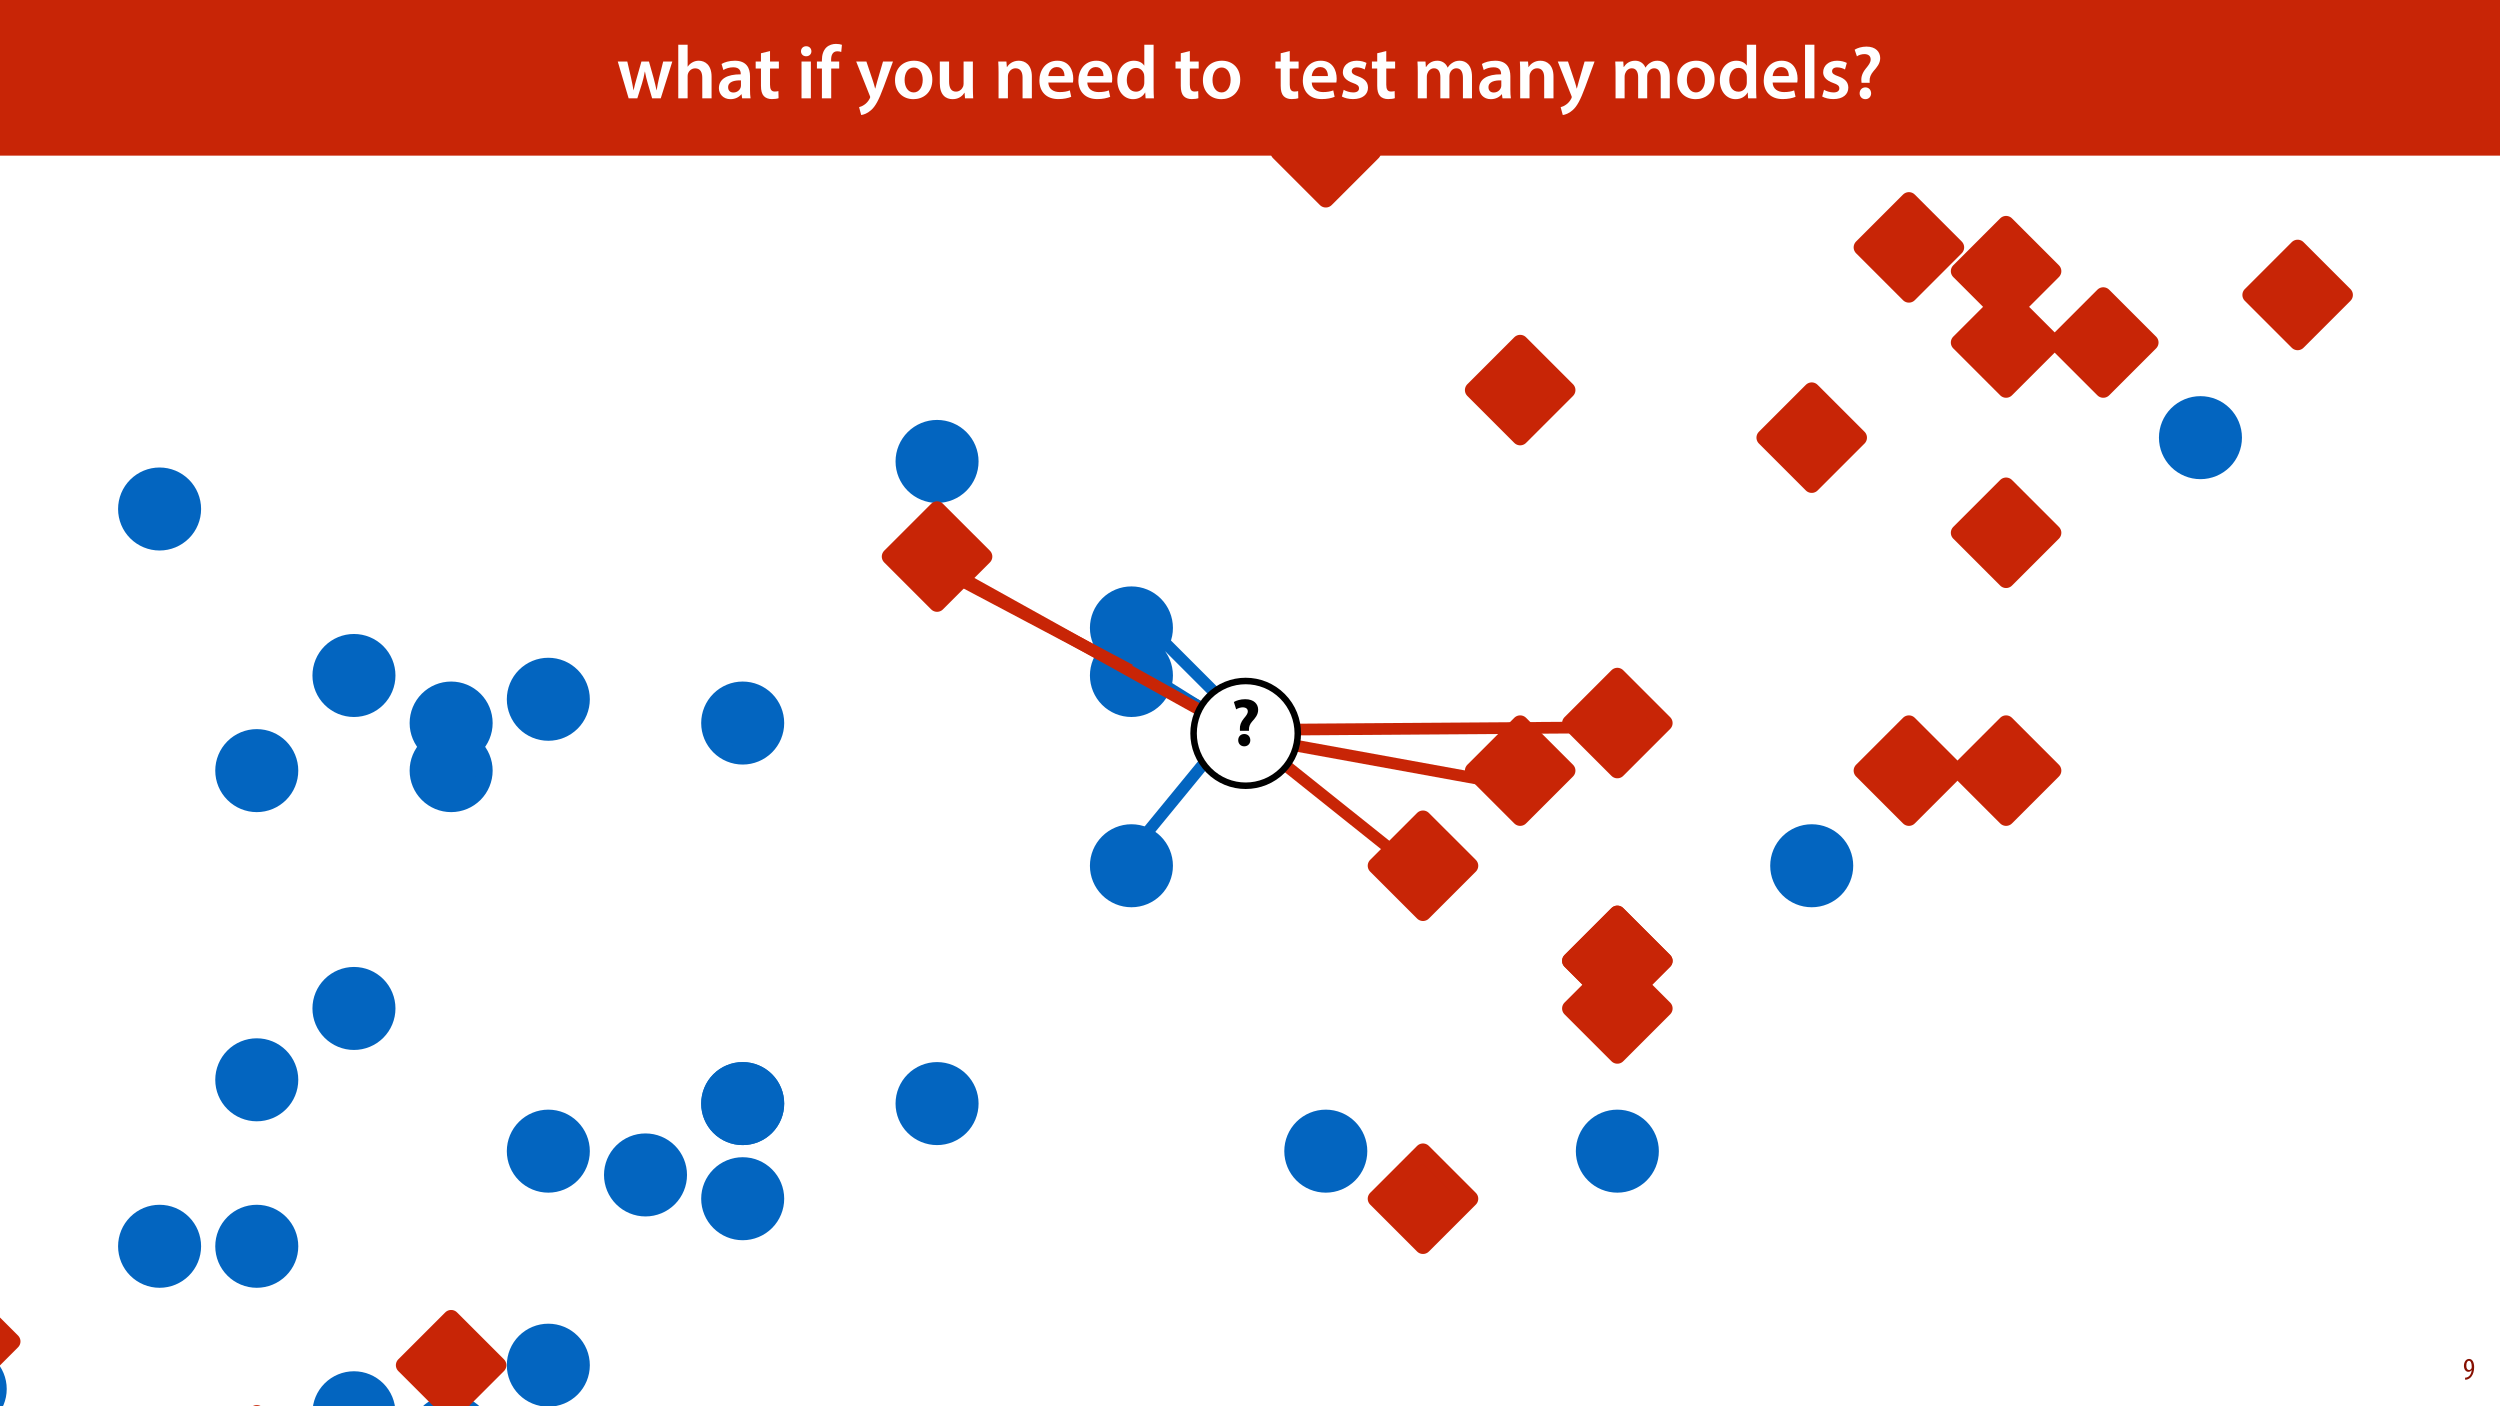 <?xml version="1.0" encoding="UTF-8"?>
<svg xmlns="http://www.w3.org/2000/svg" xmlns:xlink="http://www.w3.org/1999/xlink" width="1920pt" height="1080pt" viewBox="0 0 1920 1080" version="1.1">
<defs>
<g>
<symbol overflow="visible" id="glyph0-0">
<path style="stroke:none;" d="M 0 0 L 29 0 L 29 -40.594 L 0 -40.594 Z M 14.5 -22.906 L 4.641 -37.703 L 24.359 -37.703 Z M 16.234 -20.297 L 26.094 -35.094 L 26.094 -5.516 Z M 4.641 -2.906 L 14.5 -17.688 L 24.359 -2.906 Z M 2.906 -35.094 L 12.766 -20.297 L 2.906 -5.516 Z M 2.906 -35.094 "/>
</symbol>
<symbol overflow="visible" id="glyph0-1">
<path style="stroke:none;" d="M 0.812 -28.25 L 9.156 0 L 15.828 0 L 19.438 -11.484 C 20.234 -14.266 21 -17.047 21.578 -20.531 L 21.688 -20.531 C 22.328 -17.109 22.969 -14.438 23.844 -11.484 L 27.203 0 L 33.812 0 L 42.688 -28.25 L 35.672 -28.25 L 32.531 -15.719 C 31.781 -12.406 31.141 -9.344 30.688 -6.266 L 30.562 -6.266 C 29.922 -9.344 29.172 -12.406 28.297 -15.719 L 24.766 -28.25 L 18.969 -28.25 L 15.312 -15.375 C 14.5 -12.469 13.578 -9.344 12.984 -6.266 L 12.875 -6.266 C 12.359 -9.344 11.719 -12.406 11.078 -15.422 L 8.125 -28.25 Z M 0.812 -28.25 "/>
</symbol>
<symbol overflow="visible" id="glyph0-2">
<path style="stroke:none;" d="M 3.828 0 L 11.016 0 L 11.016 -16.875 C 11.016 -17.688 11.078 -18.438 11.312 -19.031 C 12.062 -21.172 14.031 -23.031 16.812 -23.031 C 20.766 -23.031 22.266 -19.953 22.266 -15.828 L 22.266 0 L 29.406 0 L 29.406 -16.641 C 29.406 -25.688 24.359 -28.891 19.547 -28.891 C 17.75 -28.891 16.062 -28.422 14.672 -27.609 C 13.172 -26.797 12 -25.688 11.141 -24.359 L 11.016 -24.359 L 11.016 -41.188 L 3.828 -41.188 Z M 3.828 0 "/>
</symbol>
<symbol overflow="visible" id="glyph0-3">
<path style="stroke:none;" d="M 26.156 0 C 25.875 -1.734 25.75 -4.234 25.75 -6.781 L 25.75 -17 C 25.75 -23.141 23.141 -28.891 14.094 -28.891 C 9.625 -28.891 5.969 -27.672 3.891 -26.391 L 5.281 -21.75 C 7.188 -22.969 10.094 -23.844 12.875 -23.844 C 17.859 -23.844 18.625 -20.766 18.625 -18.906 L 18.625 -18.438 C 8.172 -18.5 1.859 -14.906 1.859 -7.766 C 1.859 -3.484 5.047 0.641 10.734 0.641 C 14.391 0.641 17.344 -0.922 19.078 -3.125 L 19.25 -3.125 L 19.719 0 Z M 18.797 -9.922 C 18.797 -9.453 18.734 -8.875 18.562 -8.359 C 17.922 -6.328 15.828 -4.469 12.984 -4.469 C 10.734 -4.469 8.938 -5.734 8.938 -8.531 C 8.938 -12.812 13.75 -13.922 18.797 -13.797 Z M 18.797 -9.922 "/>
</symbol>
<symbol overflow="visible" id="glyph0-4">
<path style="stroke:none;" d="M 5.047 -34.625 L 5.047 -28.25 L 0.984 -28.25 L 0.984 -22.906 L 5.047 -22.906 L 5.047 -9.625 C 5.047 -5.922 5.734 -3.359 7.25 -1.734 C 8.578 -0.297 10.781 0.578 13.391 0.578 C 15.656 0.578 17.516 0.297 18.562 -0.109 L 18.438 -5.562 C 17.812 -5.391 16.875 -5.219 15.656 -5.219 C 12.938 -5.219 12 -7.016 12 -10.438 L 12 -22.906 L 18.797 -22.906 L 18.797 -28.25 L 12 -28.25 L 12 -36.312 Z M 5.047 -34.625 "/>
</symbol>
<symbol overflow="visible" id="glyph0-5">
<path style="stroke:none;" d=""/>
</symbol>
<symbol overflow="visible" id="glyph0-6">
<path style="stroke:none;" d="M 11.016 0 L 11.016 -28.25 L 3.828 -28.25 L 3.828 0 Z M 7.422 -40.016 C 5.047 -40.016 3.422 -38.344 3.422 -36.141 C 3.422 -33.984 4.984 -32.312 7.359 -32.312 C 9.859 -32.312 11.422 -33.984 11.422 -36.141 C 11.375 -38.344 9.859 -40.016 7.422 -40.016 Z M 7.422 -40.016 "/>
</symbol>
<symbol overflow="visible" id="glyph0-7">
<path style="stroke:none;" d="M 11.781 0 L 11.781 -22.906 L 17.922 -22.906 L 17.922 -28.25 L 11.719 -28.25 L 11.719 -29.703 C 11.719 -33.172 12.938 -36.141 16.469 -36.141 C 17.75 -36.141 18.734 -35.906 19.484 -35.609 L 20.016 -41.125 C 18.844 -41.531 17.344 -41.812 15.422 -41.812 C 12.984 -41.812 10.156 -41.062 8.062 -39.094 C 5.625 -36.766 4.641 -33.125 4.641 -29.469 L 4.641 -28.25 L 0.812 -28.25 L 0.812 -22.906 L 4.641 -22.906 L 4.641 0 Z M 11.781 0 "/>
</symbol>
<symbol overflow="visible" id="glyph0-8">
<path style="stroke:none;" d="M 0.469 -28.25 L 10.781 -2.312 C 11.141 -1.625 11.188 -1.219 11.188 -0.922 C 11.188 -0.578 11.016 -0.172 10.734 0.344 C 9.75 2.266 8.172 3.938 6.844 4.812 C 5.391 5.859 3.891 6.5 2.672 6.781 L 4.297 12.812 C 6.094 12.594 8.984 11.656 11.781 9.156 C 15.141 6.266 17.75 1.562 21.641 -8.984 L 28.703 -28.25 L 21.047 -28.25 L 16.641 -13.172 C 16.125 -11.312 15.609 -9.219 15.141 -7.594 L 14.969 -7.594 C 14.562 -9.219 13.984 -11.375 13.391 -13.109 L 8.297 -28.25 Z M 0.469 -28.25 "/>
</symbol>
<symbol overflow="visible" id="glyph0-9">
<path style="stroke:none;" d="M 16.641 -28.891 C 8.125 -28.891 2.031 -23.203 2.031 -13.922 C 2.031 -4.875 8.172 0.641 16.188 0.641 C 23.375 0.641 30.688 -4 30.688 -14.391 C 30.688 -22.969 25.062 -28.891 16.641 -28.891 Z M 16.469 -23.656 C 21.344 -23.656 23.312 -18.625 23.312 -14.203 C 23.312 -8.531 20.469 -4.531 16.406 -4.531 C 12.062 -4.531 9.391 -8.641 9.391 -14.094 C 9.391 -18.797 11.422 -23.656 16.469 -23.656 Z M 16.469 -23.656 "/>
</symbol>
<symbol overflow="visible" id="glyph0-10">
<path style="stroke:none;" d="M 29.109 -28.25 L 21.984 -28.25 L 21.984 -11.188 C 21.984 -10.375 21.812 -9.625 21.578 -8.984 C 20.828 -7.188 18.969 -5.156 16.125 -5.156 C 12.359 -5.156 10.844 -8.172 10.844 -12.875 L 10.844 -28.25 L 3.719 -28.25 L 3.719 -11.656 C 3.719 -2.438 8.406 0.641 13.578 0.641 C 18.625 0.641 21.406 -2.266 22.625 -4.297 L 22.734 -4.297 L 23.078 0 L 29.344 0 C 29.234 -2.312 29.109 -5.109 29.109 -8.469 Z M 29.109 -28.25 "/>
</symbol>
<symbol overflow="visible" id="glyph0-11">
<path style="stroke:none;" d="M 3.828 0 L 11.016 0 L 11.016 -16.594 C 11.016 -17.406 11.078 -18.266 11.312 -18.906 C 12.062 -21.047 14.031 -23.078 16.875 -23.078 C 20.766 -23.078 22.266 -20.016 22.266 -15.953 L 22.266 0 L 29.406 0 L 29.406 -16.766 C 29.406 -25.688 24.297 -28.891 19.375 -28.891 C 14.672 -28.891 11.594 -26.219 10.375 -24.016 L 10.203 -24.016 L 9.859 -28.25 L 3.594 -28.25 C 3.766 -25.812 3.828 -23.078 3.828 -19.844 Z M 3.828 0 "/>
</symbol>
<symbol overflow="visible" id="glyph0-12">
<path style="stroke:none;" d="M 27.781 -12.125 C 27.891 -12.766 28.016 -13.797 28.016 -15.141 C 28.016 -21.344 25 -28.891 15.828 -28.891 C 6.781 -28.891 2.031 -21.516 2.031 -13.688 C 2.031 -5.047 7.422 0.578 16.594 0.578 C 20.641 0.578 24.016 -0.172 26.453 -1.156 L 25.406 -6.094 C 23.266 -5.281 20.875 -4.812 17.578 -4.812 C 13.047 -4.812 9.047 -7.016 8.875 -12.125 Z M 8.875 -17.109 C 9.156 -20.016 11.016 -24.016 15.422 -24.016 C 20.188 -24.016 21.344 -19.719 21.281 -17.109 Z M 8.875 -17.109 "/>
</symbol>
<symbol overflow="visible" id="glyph0-13">
<path style="stroke:none;" d="M 22.734 -41.188 L 22.734 -25.172 L 22.625 -25.172 C 21.344 -27.266 18.562 -28.891 14.672 -28.891 C 7.891 -28.891 1.969 -23.266 2.031 -13.797 C 2.031 -5.109 7.359 0.641 14.094 0.641 C 18.219 0.641 21.641 -1.328 23.312 -4.469 L 23.438 -4.469 L 23.719 0 L 30.109 0 C 29.984 -1.906 29.875 -5.047 29.875 -7.953 L 29.875 -41.188 Z M 22.734 -12.234 C 22.734 -11.484 22.672 -10.781 22.5 -10.156 C 21.812 -7.078 19.25 -5.109 16.359 -5.109 C 11.828 -5.109 9.281 -8.875 9.281 -14.031 C 9.281 -19.312 11.828 -23.375 16.406 -23.375 C 19.656 -23.375 21.922 -21.109 22.562 -18.328 C 22.672 -17.75 22.734 -17.047 22.734 -16.469 Z M 22.734 -12.234 "/>
</symbol>
<symbol overflow="visible" id="glyph0-14">
<path style="stroke:none;" d="M 2.094 -1.391 C 4.172 -0.234 7.25 0.578 10.672 0.578 C 18.156 0.578 22.156 -3.125 22.156 -8.234 C 22.094 -12.406 19.719 -15.016 14.609 -16.875 C 11.016 -18.156 9.688 -19.031 9.688 -20.828 C 9.688 -22.562 11.078 -23.781 13.625 -23.781 C 16.125 -23.781 18.391 -22.859 19.609 -22.156 L 21 -27.203 C 19.375 -28.078 16.641 -28.891 13.516 -28.891 C 6.953 -28.891 2.844 -25 2.844 -20.016 C 2.781 -16.703 5.109 -13.688 10.609 -11.781 C 14.094 -10.562 15.25 -9.562 15.25 -7.656 C 15.25 -5.797 13.859 -4.531 10.734 -4.531 C 8.172 -4.531 5.109 -5.562 3.484 -6.547 Z M 2.094 -1.391 "/>
</symbol>
<symbol overflow="visible" id="glyph0-15">
<path style="stroke:none;" d="M 3.828 0 L 10.781 0 L 10.781 -16.703 C 10.781 -17.516 10.906 -18.328 11.188 -19.031 C 11.828 -21 13.625 -23.078 16.297 -23.078 C 19.609 -23.078 21.172 -20.297 21.172 -16.359 L 21.172 0 L 28.125 0 L 28.125 -16.938 C 28.125 -17.75 28.297 -18.625 28.484 -19.312 C 29.234 -21.344 31.031 -23.078 33.469 -23.078 C 36.891 -23.078 38.516 -20.297 38.516 -15.609 L 38.516 0 L 45.469 0 L 45.469 -16.641 C 45.469 -25.688 40.719 -28.891 36.016 -28.891 C 33.703 -28.891 31.906 -28.297 30.328 -27.203 C 29 -26.391 27.844 -25.234 26.859 -23.656 L 26.734 -23.656 C 25.516 -26.797 22.625 -28.891 18.906 -28.891 C 14.156 -28.891 11.594 -26.281 10.203 -24.062 L 10.031 -24.062 L 9.75 -28.25 L 3.594 -28.25 C 3.766 -25.812 3.828 -23.078 3.828 -19.844 Z M 3.828 0 "/>
</symbol>
<symbol overflow="visible" id="glyph0-16">
<path style="stroke:none;" d="M 3.828 0 L 11.016 0 L 11.016 -41.188 L 3.828 -41.188 Z M 3.828 0 "/>
</symbol>
<symbol overflow="visible" id="glyph0-17">
<path style="stroke:none;" d="M 14.391 -11.953 L 14.328 -13.172 C 14.203 -15.953 15.141 -18.328 17.406 -21 C 19.891 -23.844 22.453 -26.734 22.453 -30.906 C 22.453 -35.547 19.141 -39.734 11.953 -39.734 C 8.297 -39.734 4.938 -38.688 2.844 -37.359 L 4.578 -32.25 C 6.031 -33.344 8.359 -33.984 10.375 -33.984 C 13.625 -33.938 15.141 -32.312 15.141 -29.875 C 15.141 -27.609 13.688 -25.578 11.484 -22.969 C 8.766 -19.656 7.719 -16.469 8 -13.453 L 8.125 -11.953 Z M 11.078 0.641 C 13.75 0.641 15.484 -1.328 15.484 -3.891 C 15.422 -6.547 13.688 -8.406 11.078 -8.406 C 8.531 -8.406 6.672 -6.547 6.672 -3.891 C 6.672 -1.328 8.469 0.641 11.078 0.641 Z M 11.078 0.641 "/>
</symbol>
<symbol overflow="visible" id="glyph1-0">
<path style="stroke:none;" d="M 0 0 L 12 0 L 12 -16.797 L 0 -16.797 Z M 6 -9.484 L 1.922 -15.594 L 10.078 -15.594 Z M 6.719 -8.406 L 10.797 -14.516 L 10.797 -2.281 Z M 1.922 -1.203 L 6 -7.312 L 10.078 -1.203 Z M 1.203 -14.516 L 5.281 -8.406 L 1.203 -2.281 Z M 1.203 -14.516 "/>
</symbol>
<symbol overflow="visible" id="glyph1-1">
<path style="stroke:none;" d="M 1.609 0.188 C 1.984 0.188 2.406 0.172 2.906 0.078 C 4.266 -0.234 5.594 -1.062 6.5 -2.297 C 7.797 -4.031 8.562 -6.453 8.562 -9.531 C 8.562 -12.984 7.312 -15.797 4.656 -15.797 C 2.25 -15.797 0.719 -13.375 0.719 -10.516 C 0.719 -7.688 2.188 -5.875 4.125 -5.875 C 5.25 -5.875 6.078 -6.453 6.641 -7.203 L 6.719 -7.203 C 6.453 -5.141 5.766 -3.719 4.891 -2.766 C 4.312 -2.156 3.547 -1.734 2.766 -1.531 C 2.359 -1.438 2.016 -1.391 1.609 -1.391 Z M 4.562 -14.359 C 5.781 -14.359 6.719 -12.938 6.719 -9.672 C 6.719 -9.141 6.672 -8.922 6.578 -8.656 C 6.188 -7.797 5.422 -7.266 4.656 -7.266 C 3.406 -7.266 2.547 -8.375 2.547 -10.688 C 2.547 -13.344 3.625 -14.359 4.562 -14.359 Z M 4.562 -14.359 "/>
</symbol>
<symbol overflow="visible" id="glyph2-0">
<path style="stroke:none;" d="M 0 0 L 26 0 L 26 -36.406 L 0 -36.406 Z M 13 -20.547 L 4.156 -33.797 L 21.844 -33.797 Z M 14.562 -18.203 L 23.406 -31.453 L 23.406 -4.938 Z M 4.156 -2.594 L 13 -15.859 L 21.844 -2.594 Z M 2.594 -31.453 L 11.438 -18.203 L 2.594 -4.938 Z M 2.594 -31.453 "/>
</symbol>
<symbol overflow="visible" id="glyph2-1">
<path style="stroke:none;" d="M 14.094 -11.344 L 14.094 -12.266 C 14.047 -14.609 14.812 -16.641 16.75 -18.766 C 18.719 -20.953 21.156 -23.562 21.156 -27.516 C 21.156 -31.828 18.047 -35.625 11.188 -35.625 C 7.484 -35.625 4.375 -34.578 2.5 -33.484 L 4.266 -27.812 C 5.609 -28.75 7.703 -29.375 9.406 -29.375 C 12.016 -29.281 13.203 -28.078 13.203 -26.266 C 13.203 -24.484 11.859 -22.828 10.188 -20.859 C 7.859 -18.047 6.969 -15.344 7.125 -12.688 L 7.172 -11.344 Z M 10.453 0.578 C 13.266 0.578 15.125 -1.453 15.125 -4.156 C 15.078 -6.922 13.266 -8.891 10.453 -8.891 C 7.75 -8.891 5.828 -6.922 5.828 -4.156 C 5.828 -1.453 7.703 0.578 10.453 0.578 Z M 10.453 0.578 "/>
</symbol>
</g>
</defs>
<g id="surface1">
<rect x="0" y="0" width="1920" height="1080" style="fill:rgb(100%,100%,100%);fill-opacity:1;stroke:none;"/>
<rect x="0" y="0" width="1920" height="1080" style="fill:rgb(100%,100%,100%);fill-opacity:1;stroke:none;"/>
<path style="fill-rule:nonzero;fill:rgb(1.176%,39.607%,75.294%);fill-opacity:1;stroke-width:1;stroke-linecap:butt;stroke-linejoin:round;stroke:rgb(1.176%,39.607%,75.294%);stroke-opacity:1;stroke-miterlimit:10;" d="M 0 -2 C 0.53 -2 1.039 -1.789 1.414 -1.414 C 1.789 -1.039 2 -0.531 2 0 C 2 0.53 1.789 1.039 1.414 1.414 C 1.039 1.789 0.53 2 0 2 C -0.531 2 -1.039 1.789 -1.414 1.414 C -1.789 1.039 -2 0.53 -2 0 C -2 -0.531 -1.789 -1.039 -1.414 -1.414 C -1.039 -1.789 -0.531 -2 0 -2 Z M 0 -2 " transform="matrix(12.752,0,0,-12.752,421.113,537.04)"/>
<path style="fill-rule:nonzero;fill:rgb(1.176%,39.607%,75.294%);fill-opacity:1;stroke-width:1;stroke-linecap:butt;stroke-linejoin:round;stroke:rgb(1.176%,39.607%,75.294%);stroke-opacity:1;stroke-miterlimit:10;" d="M 0 -2 C 0.53 -2 1.039 -1.789 1.414 -1.414 C 1.789 -1.039 2 -0.531 2 0 C 2 0.53 1.789 1.039 1.414 1.414 C 1.039 1.789 0.53 2 0 2 C -0.53 2 -1.039 1.789 -1.414 1.414 C -1.789 1.039 -2 0.53 -2 0 C -2 -0.531 -1.789 -1.039 -1.414 -1.414 C -1.039 -1.789 -0.53 -2 0 -2 Z M 0 -2 " transform="matrix(12.752,0,0,-12.752,346.475,1103.274)"/>
<path style="fill-rule:nonzero;fill:rgb(1.176%,39.607%,75.294%);fill-opacity:1;stroke-width:1;stroke-linecap:butt;stroke-linejoin:round;stroke:rgb(1.176%,39.607%,75.294%);stroke-opacity:1;stroke-miterlimit:10;" d="M -0 -2 C 0.531 -2 1.039 -1.789 1.414 -1.414 C 1.789 -1.039 2 -0.53 2 0 C 2 0.53 1.789 1.039 1.414 1.414 C 1.039 1.789 0.531 2 -0 2 C -0.53 2 -1.039 1.789 -1.414 1.414 C -1.789 1.039 -2 0.53 -2 0 C -2 -0.53 -1.789 -1.039 -1.414 -1.414 C -1.039 -1.789 -0.53 -2 -0 -2 Z M -0 -2 " transform="matrix(12.752,0,0,-12.752,1913.86,7.336)"/>
<path style="fill-rule:nonzero;fill:rgb(1.176%,39.607%,75.294%);fill-opacity:1;stroke-width:1;stroke-linecap:butt;stroke-linejoin:round;stroke:rgb(1.176%,39.607%,75.294%);stroke-opacity:1;stroke-miterlimit:10;" d="M 0 -2 C 0.53 -2 1.039 -1.789 1.414 -1.414 C 1.789 -1.039 2 -0.531 2 0 C 2 0.53 1.789 1.039 1.414 1.414 C 1.039 1.789 0.53 2 0 2 C -0.531 2 -1.039 1.789 -1.414 1.414 C -1.789 1.039 -2 0.53 -2 0 C -2 -0.531 -1.789 -1.039 -1.414 -1.414 C -1.039 -1.789 -0.531 -2 0 -2 Z M 0 -2 " transform="matrix(12.752,0,0,-12.752,868.937,664.899)"/>
<path style="fill-rule:nonzero;fill:rgb(1.176%,39.607%,75.294%);fill-opacity:1;stroke-width:1;stroke-linecap:butt;stroke-linejoin:round;stroke:rgb(1.176%,39.607%,75.294%);stroke-opacity:1;stroke-miterlimit:10;" d="M -0 -2 C 0.531 -2 1.039 -1.789 1.414 -1.414 C 1.789 -1.039 2 -0.531 2 0 C 2 0.53 1.789 1.039 1.414 1.414 C 1.039 1.789 0.531 2 -0 2 C -0.53 2 -1.039 1.789 -1.414 1.414 C -1.789 1.039 -2 0.53 -2 0 C -2 -0.531 -1.789 -1.039 -1.414 -1.414 C -1.039 -1.789 -0.53 -2 -0 -2 Z M -0 -2 " transform="matrix(12.752,0,0,-12.752,570.387,847.555)"/>
<path style="fill-rule:nonzero;fill:rgb(1.176%,39.607%,75.294%);fill-opacity:1;stroke-width:1;stroke-linecap:butt;stroke-linejoin:round;stroke:rgb(1.176%,39.607%,75.294%);stroke-opacity:1;stroke-miterlimit:10;" d="M -0 -2 C 0.53 -2 1.039 -1.789 1.414 -1.414 C 1.789 -1.039 2 -0.531 2 0 C 2 0.53 1.789 1.039 1.414 1.414 C 1.039 1.789 0.53 2 -0 2 C -0.53 2 -1.039 1.789 -1.414 1.414 C -1.789 1.039 -2 0.53 -2 0 C -2 -0.531 -1.789 -1.039 -1.414 -1.414 C -1.039 -1.789 -0.53 -2 -0 -2 Z M -0 -2 " transform="matrix(12.752,0,0,-12.752,197.201,957.149)"/>
<path style="fill-rule:nonzero;fill:rgb(1.176%,39.607%,75.294%);fill-opacity:1;stroke-width:1;stroke-linecap:butt;stroke-linejoin:round;stroke:rgb(1.176%,39.607%,75.294%);stroke-opacity:1;stroke-miterlimit:10;" d="M -0 -2 C 0.531 -2 1.039 -1.789 1.414 -1.414 C 1.789 -1.039 2 -0.531 2 0 C 2 0.53 1.789 1.039 1.414 1.414 C 1.039 1.789 0.531 2 -0 2 C -0.53 2 -1.039 1.789 -1.414 1.414 C -1.789 1.039 -2 0.53 -2 0 C -2 -0.531 -1.789 -1.039 -1.414 -1.414 C -1.039 -1.789 -0.53 -2 -0 -2 Z M -0 -2 " transform="matrix(12.752,0,0,-12.752,570.387,847.555)"/>
<path style="fill-rule:nonzero;fill:rgb(1.176%,39.607%,75.294%);fill-opacity:1;stroke-width:1;stroke-linecap:butt;stroke-linejoin:round;stroke:rgb(1.176%,39.607%,75.294%);stroke-opacity:1;stroke-miterlimit:10;" d="M -0 -2 C 0.53 -2 1.039 -1.789 1.414 -1.414 C 1.789 -1.039 2 -0.531 2 0 C 2 0.53 1.789 1.039 1.414 1.414 C 1.039 1.789 0.53 2 -0 2 C -0.53 2 -1.039 1.789 -1.414 1.414 C -1.789 1.039 -2 0.53 -2 0 C -2 -0.531 -1.789 -1.039 -1.414 -1.414 C -1.039 -1.789 -0.53 -2 -0 -2 Z M -0 -2 " transform="matrix(12.752,0,0,-12.752,1018.212,884.087)"/>
<path style="fill-rule:nonzero;fill:rgb(1.176%,39.607%,75.294%);fill-opacity:1;stroke-width:1;stroke-linecap:butt;stroke-linejoin:round;stroke:rgb(1.176%,39.607%,75.294%);stroke-opacity:1;stroke-miterlimit:10;" d="M -0 -2 C 0.53 -2 1.039 -1.789 1.414 -1.414 C 1.789 -1.039 2 -0.531 2 0 C 2 0.53 1.789 1.039 1.414 1.414 C 1.039 1.789 0.53 2 -0 2 C -0.53 2 -1.039 1.789 -1.414 1.414 C -1.789 1.039 -2 0.53 -2 0 C -2 -0.531 -1.789 -1.039 -1.414 -1.414 C -1.039 -1.789 -0.53 -2 -0 -2 Z M -0 -2 " transform="matrix(12.752,0,0,-12.752,271.838,774.493)"/>
<path style="fill:none;stroke-width:1;stroke-linecap:butt;stroke-linejoin:round;stroke:rgb(1.176%,39.607%,75.294%);stroke-opacity:1;stroke-miterlimit:10;" d="M 0 -2 C 0.53 -2 1.039 -1.789 1.414 -1.414 C 1.789 -1.039 2 -0.531 2 0 C 2 0.53 1.789 1.039 1.414 1.414 C 1.039 1.789 0.53 2 0 2 C -0.531 2 -1.039 1.789 -1.414 1.414 C -1.789 1.039 -2 0.53 -2 0 C -2 -0.531 -1.789 -1.039 -1.414 -1.414 C -1.039 -1.789 -0.531 -2 0 -2 Z M 0 -2 " transform="matrix(12.752,0,0,-12.752,-26.712,1030.212)"/>
<path style="fill-rule:nonzero;fill:rgb(1.176%,39.607%,75.294%);fill-opacity:1;stroke-width:1;stroke-linecap:butt;stroke-linejoin:round;stroke:rgb(1.176%,39.607%,75.294%);stroke-opacity:1;stroke-miterlimit:10;" d="M -0 -2 C 0.53 -2 1.039 -1.789 1.414 -1.414 C 1.789 -1.039 2 -0.531 2 0 C 2 0.53 1.789 1.039 1.414 1.414 C 1.039 1.789 0.53 2 -0 2 C -0.53 2 -1.039 1.789 -1.414 1.414 C -1.789 1.039 -2 0.53 -2 0 C -2 -0.531 -1.789 -1.039 -1.414 -1.414 C -1.039 -1.789 -0.53 -2 -0 -2 Z M -0 -2 " transform="matrix(12.752,0,0,-12.752,719.662,354.383)"/>
<path style="fill-rule:nonzero;fill:rgb(1.176%,39.607%,75.294%);fill-opacity:1;stroke-width:1;stroke-linecap:butt;stroke-linejoin:round;stroke:rgb(1.176%,39.607%,75.294%);stroke-opacity:1;stroke-miterlimit:10;" d="M 0 -2 C 0.53 -2 1.039 -1.789 1.414 -1.414 C 1.789 -1.039 2 -0.531 2 0 C 2 0.53 1.789 1.039 1.414 1.414 C 1.039 1.789 0.53 2 0 2 C -0.53 2 -1.039 1.789 -1.414 1.414 C -1.789 1.039 -2 0.53 -2 0 C -2 -0.531 -1.789 -1.039 -1.414 -1.414 C -1.039 -1.789 -0.53 -2 0 -2 Z M 0 -2 " transform="matrix(12.752,0,0,-12.752,1242.124,884.087)"/>
<path style="fill-rule:nonzero;fill:rgb(1.176%,39.607%,75.294%);fill-opacity:1;stroke-width:1;stroke-linecap:butt;stroke-linejoin:round;stroke:rgb(1.176%,39.607%,75.294%);stroke-opacity:1;stroke-miterlimit:10;" d="M -0 -2 C 0.53 -2 1.039 -1.789 1.414 -1.414 C 1.789 -1.039 2 -0.531 2 0 C 2 0.53 1.789 1.039 1.414 1.414 C 1.039 1.789 0.53 2 -0 2 C -0.53 2 -1.039 1.789 -1.414 1.414 C -1.789 1.039 -2 0.53 -2 0 C -2 -0.531 -1.789 -1.039 -1.414 -1.414 C -1.039 -1.789 -0.53 -2 -0 -2 Z M -0 -2 " transform="matrix(12.752,0,0,-12.752,719.662,847.555)"/>
<path style="fill-rule:nonzero;fill:rgb(1.176%,39.607%,75.294%);fill-opacity:1;stroke-width:1;stroke-linecap:butt;stroke-linejoin:round;stroke:rgb(1.176%,39.607%,75.294%);stroke-opacity:1;stroke-miterlimit:10;" d="M -0 -2 C 0.53 -2 1.039 -1.789 1.414 -1.414 C 1.789 -1.039 2 -0.531 2 0 C 2 0.53 1.789 1.039 1.414 1.414 C 1.039 1.789 0.53 2 -0 2 C -0.53 2 -1.039 1.789 -1.414 1.414 C -1.789 1.039 -2 0.53 -2 0 C -2 -0.531 -1.789 -1.039 -1.414 -1.414 C -1.039 -1.789 -0.53 -2 -0 -2 Z M -0 -2 " transform="matrix(12.752,0,0,-12.752,197.201,829.29)"/>
<path style="fill-rule:nonzero;fill:rgb(1.176%,39.607%,75.294%);fill-opacity:1;stroke-width:1;stroke-linecap:butt;stroke-linejoin:round;stroke:rgb(1.176%,39.607%,75.294%);stroke-opacity:1;stroke-miterlimit:10;" d="M 0 -2 C 0.53 -2 1.039 -1.789 1.414 -1.414 C 1.789 -1.039 2 -0.531 2 0 C 2 0.53 1.789 1.039 1.414 1.414 C 1.039 1.789 0.53 2 0 2 C -0.53 2 -1.039 1.789 -1.414 1.414 C -1.789 1.039 -2 0.53 -2 0 C -2 -0.531 -1.789 -1.039 -1.414 -1.414 C -1.039 -1.789 -0.53 -2 0 -2 Z M 0 -2 " transform="matrix(12.752,0,0,-12.752,1689.948,336.118)"/>
<path style="fill-rule:nonzero;fill:rgb(1.176%,39.607%,75.294%);fill-opacity:1;stroke-width:1;stroke-linecap:butt;stroke-linejoin:round;stroke:rgb(1.176%,39.607%,75.294%);stroke-opacity:1;stroke-miterlimit:10;" d="M -0 -2 C 0.531 -2 1.039 -1.789 1.414 -1.414 C 1.789 -1.039 2 -0.531 2 0 C 2 0.53 1.789 1.039 1.414 1.414 C 1.039 1.789 0.531 2 -0 2 C -0.53 2 -1.039 1.789 -1.414 1.414 C -1.789 1.039 -2 0.53 -2 0 C -2 -0.531 -1.789 -1.039 -1.414 -1.414 C -1.039 -1.789 -0.53 -2 -0 -2 Z M -0 -2 " transform="matrix(12.752,0,0,-12.752,122.563,957.149)"/>
<path style="fill-rule:nonzero;fill:rgb(1.176%,39.607%,75.294%);fill-opacity:1;stroke-width:1;stroke-linecap:butt;stroke-linejoin:round;stroke:rgb(1.176%,39.607%,75.294%);stroke-opacity:1;stroke-miterlimit:10;" d="M -0 -2 C 0.531 -2 1.039 -1.789 1.414 -1.414 C 1.789 -1.039 2 -0.531 2 0 C 2 0.53 1.789 1.039 1.414 1.414 C 1.039 1.789 0.531 2 -0 2 C -0.53 2 -1.039 1.789 -1.414 1.414 C -1.789 1.039 -2 0.53 -2 0 C -2 -0.531 -1.789 -1.039 -1.414 -1.414 C -1.039 -1.789 -0.53 -2 -0 -2 Z M -0 -2 " transform="matrix(12.752,0,0,-12.752,570.387,555.305)"/>
<path style="fill-rule:nonzero;fill:rgb(1.176%,39.607%,75.294%);fill-opacity:1;stroke-width:1;stroke-linecap:butt;stroke-linejoin:round;stroke:rgb(1.176%,39.607%,75.294%);stroke-opacity:1;stroke-miterlimit:10;" d="M 0 -2 C 0.53 -2 1.039 -1.789 1.414 -1.414 C 1.789 -1.039 2 -0.531 2 0 C 2 0.53 1.789 1.039 1.414 1.414 C 1.039 1.789 0.53 2 0 2 C -0.531 2 -1.039 1.789 -1.414 1.414 C -1.789 1.039 -2 0.53 -2 0 C -2 -0.531 -1.789 -1.039 -1.414 -1.414 C -1.039 -1.789 -0.531 -2 0 -2 Z M 0 -2 " transform="matrix(12.752,0,0,-12.752,868.937,482.243)"/>
<path style="fill-rule:nonzero;fill:rgb(1.176%,39.607%,75.294%);fill-opacity:1;stroke-width:1;stroke-linecap:butt;stroke-linejoin:round;stroke:rgb(1.176%,39.607%,75.294%);stroke-opacity:1;stroke-miterlimit:10;" d="M -0 -2 C 0.531 -2 1.039 -1.789 1.414 -1.414 C 1.789 -1.039 2 -0.531 2 0 C 2 0.53 1.789 1.039 1.414 1.414 C 1.039 1.789 0.531 2 -0 2 C -0.53 2 -1.039 1.789 -1.414 1.414 C -1.789 1.039 -2 0.53 -2 0 C -2 -0.531 -1.789 -1.039 -1.414 -1.414 C -1.039 -1.789 -0.53 -2 -0 -2 Z M -0 -2 " transform="matrix(12.752,0,0,-12.752,570.387,920.618)"/>
<path style="fill-rule:nonzero;fill:rgb(1.176%,39.607%,75.294%);fill-opacity:1;stroke-width:1;stroke-linecap:butt;stroke-linejoin:round;stroke:rgb(1.176%,39.607%,75.294%);stroke-opacity:1;stroke-miterlimit:10;" d="M -0 -2 C 0.53 -2 1.039 -1.789 1.414 -1.414 C 1.789 -1.039 2 -0.531 2 0 C 2 0.53 1.789 1.039 1.414 1.414 C 1.039 1.789 0.53 2 -0 2 C -0.53 2 -1.039 1.789 -1.414 1.414 C -1.789 1.039 -2 0.53 -2 0 C -2 -0.531 -1.789 -1.039 -1.414 -1.414 C -1.039 -1.789 -0.53 -2 -0 -2 Z M -0 -2 " transform="matrix(12.752,0,0,-12.752,271.838,1085.008)"/>
<path style="fill:none;stroke-width:1;stroke-linecap:butt;stroke-linejoin:round;stroke:rgb(1.176%,39.607%,75.294%);stroke-opacity:1;stroke-miterlimit:10;" d="M 0 -2 C 0.53 -2 1.039 -1.789 1.414 -1.414 C 1.789 -1.039 2 -0.531 2 0 C 2 0.53 1.789 1.039 1.414 1.414 C 1.039 1.789 0.53 2 0 2 C -0.531 2 -1.039 1.789 -1.414 1.414 C -1.789 1.039 -2 0.53 -2 0 C -2 -0.531 -1.789 -1.039 -1.414 -1.414 C -1.039 -1.789 -0.531 -2 0 -2 Z M 0 -2 " transform="matrix(12.752,0,0,-12.752,-26.712,1066.743)"/>
<path style="fill-rule:nonzero;fill:rgb(1.176%,39.607%,75.294%);fill-opacity:1;stroke-width:1;stroke-linecap:butt;stroke-linejoin:round;stroke:rgb(1.176%,39.607%,75.294%);stroke-opacity:1;stroke-miterlimit:10;" d="M 0 -2 C 0.53 -2 1.039 -1.789 1.414 -1.414 C 1.789 -1.039 2 -0.531 2 0 C 2 0.53 1.789 1.039 1.414 1.414 C 1.039 1.789 0.53 2 0 2 C -0.53 2 -1.039 1.789 -1.414 1.414 C -1.789 1.039 -2 0.53 -2 0 C -2 -0.531 -1.789 -1.039 -1.414 -1.414 C -1.039 -1.789 -0.53 -2 0 -2 Z M 0 -2 " transform="matrix(12.752,0,0,-12.752,495.75,902.352)"/>
<path style="fill-rule:nonzero;fill:rgb(1.176%,39.607%,75.294%);fill-opacity:1;stroke-width:1;stroke-linecap:butt;stroke-linejoin:round;stroke:rgb(1.176%,39.607%,75.294%);stroke-opacity:1;stroke-miterlimit:10;" d="M 0 -2 C 0.53 -2 1.039 -1.789 1.414 -1.414 C 1.789 -1.039 2 -0.531 2 0 C 2 0.53 1.789 1.039 1.414 1.414 C 1.039 1.789 0.53 2 0 2 C -0.531 2 -1.039 1.789 -1.414 1.414 C -1.789 1.039 -2 0.53 -2 0 C -2 -0.531 -1.789 -1.039 -1.414 -1.414 C -1.039 -1.789 -0.531 -2 0 -2 Z M 0 -2 " transform="matrix(12.752,0,0,-12.752,421.113,884.087)"/>
<path style="fill-rule:nonzero;fill:rgb(1.176%,39.607%,75.294%);fill-opacity:1;stroke-width:1;stroke-linecap:butt;stroke-linejoin:round;stroke:rgb(1.176%,39.607%,75.294%);stroke-opacity:1;stroke-miterlimit:10;" d="M 0 -2 C 0.53 -2 1.039 -1.789 1.414 -1.414 C 1.789 -1.039 2 -0.531 2 0 C 2 0.53 1.789 1.039 1.414 1.414 C 1.039 1.789 0.53 2 0 2 C -0.531 2 -1.039 1.789 -1.414 1.414 C -1.789 1.039 -2 0.53 -2 0 C -2 -0.531 -1.789 -1.039 -1.414 -1.414 C -1.039 -1.789 -0.531 -2 0 -2 Z M 0 -2 " transform="matrix(12.752,0,0,-12.752,1391.398,664.899)"/>
<path style="fill-rule:nonzero;fill:rgb(1.176%,39.607%,75.294%);fill-opacity:1;stroke-width:1;stroke-linecap:butt;stroke-linejoin:round;stroke:rgb(1.176%,39.607%,75.294%);stroke-opacity:1;stroke-miterlimit:10;" d="M -0 -2 C 0.53 -2 1.039 -1.789 1.414 -1.414 C 1.789 -1.039 2 -0.531 2 0 C 2 0.53 1.789 1.039 1.414 1.414 C 1.039 1.789 0.53 2 -0 2 C -0.53 2 -1.039 1.789 -1.414 1.414 C -1.789 1.039 -2 0.53 -2 0 C -2 -0.531 -1.789 -1.039 -1.414 -1.414 C -1.039 -1.789 -0.53 -2 -0 -2 Z M -0 -2 " transform="matrix(12.752,0,0,-12.752,197.201,591.837)"/>
<path style="fill-rule:nonzero;fill:rgb(1.176%,39.607%,75.294%);fill-opacity:1;stroke-width:1;stroke-linecap:butt;stroke-linejoin:round;stroke:rgb(1.176%,39.607%,75.294%);stroke-opacity:1;stroke-miterlimit:10;" d="M 0 -2 C 0.53 -2 1.039 -1.789 1.414 -1.414 C 1.789 -1.039 2 -0.531 2 0 C 2 0.53 1.789 1.039 1.414 1.414 C 1.039 1.789 0.53 2 0 2 C -0.53 2 -1.039 1.789 -1.414 1.414 C -1.789 1.039 -2 0.53 -2 0 C -2 -0.531 -1.789 -1.039 -1.414 -1.414 C -1.039 -1.789 -0.53 -2 0 -2 Z M 0 -2 " transform="matrix(12.752,0,0,-12.752,346.475,555.305)"/>
<path style="fill-rule:nonzero;fill:rgb(1.176%,39.607%,75.294%);fill-opacity:1;stroke-width:1;stroke-linecap:butt;stroke-linejoin:round;stroke:rgb(1.176%,39.607%,75.294%);stroke-opacity:1;stroke-miterlimit:10;" d="M -0 -2 C 0.53 -2 1.039 -1.789 1.414 -1.414 C 1.789 -1.039 2 -0.531 2 0 C 2 0.53 1.789 1.039 1.414 1.414 C 1.039 1.789 0.53 2 -0 2 C -0.53 2 -1.039 1.789 -1.414 1.414 C -1.789 1.039 -2 0.53 -2 0 C -2 -0.531 -1.789 -1.039 -1.414 -1.414 C -1.039 -1.789 -0.53 -2 -0 -2 Z M -0 -2 " transform="matrix(12.752,0,0,-12.752,271.838,518.774)"/>
<path style="fill-rule:nonzero;fill:rgb(1.176%,39.607%,75.294%);fill-opacity:1;stroke-width:1;stroke-linecap:butt;stroke-linejoin:round;stroke:rgb(1.176%,39.607%,75.294%);stroke-opacity:1;stroke-miterlimit:10;" d="M 0 -2 C 0.53 -2 1.039 -1.789 1.414 -1.414 C 1.789 -1.039 2 -0.531 2 0 C 2 0.53 1.789 1.039 1.414 1.414 C 1.039 1.789 0.53 2 0 2 C -0.531 2 -1.039 1.789 -1.414 1.414 C -1.789 1.039 -2 0.53 -2 0 C -2 -0.531 -1.789 -1.039 -1.414 -1.414 C -1.039 -1.789 -0.531 -2 0 -2 Z M 0 -2 " transform="matrix(12.752,0,0,-12.752,421.113,1048.477)"/>
<path style="fill-rule:nonzero;fill:rgb(1.176%,39.607%,75.294%);fill-opacity:1;stroke-width:1;stroke-linecap:butt;stroke-linejoin:round;stroke:rgb(1.176%,39.607%,75.294%);stroke-opacity:1;stroke-miterlimit:10;" d="M 0 -2 C 0.53 -2 1.039 -1.789 1.414 -1.414 C 1.789 -1.039 2 -0.531 2 0 C 2 0.53 1.789 1.039 1.414 1.414 C 1.039 1.789 0.53 2 0 2 C -0.531 2 -1.039 1.789 -1.414 1.414 C -1.789 1.039 -2 0.53 -2 0 C -2 -0.531 -1.789 -1.039 -1.414 -1.414 C -1.039 -1.789 -0.531 -2 0 -2 Z M 0 -2 " transform="matrix(12.752,0,0,-12.752,868.937,518.774)"/>
<path style="fill-rule:nonzero;fill:rgb(1.176%,39.607%,75.294%);fill-opacity:1;stroke-width:1;stroke-linecap:butt;stroke-linejoin:round;stroke:rgb(1.176%,39.607%,75.294%);stroke-opacity:1;stroke-miterlimit:10;" d="M -0 -2 C 0.53 -2 1.039 -1.789 1.414 -1.414 C 1.789 -1.039 2 -0.531 2 0 C 2 0.53 1.789 1.039 1.414 1.414 C 1.039 1.789 0.53 2 -0 2 C -0.53 2 -1.039 1.789 -1.414 1.414 C -1.789 1.039 -2 0.53 -2 0 C -2 -0.531 -1.789 -1.039 -1.414 -1.414 C -1.039 -1.789 -0.53 -2 -0 -2 Z M -0 -2 " transform="matrix(12.752,0,0,-12.752,1615.31,43.868)"/>
<path style="fill-rule:nonzero;fill:rgb(1.176%,39.607%,75.294%);fill-opacity:1;stroke-width:1;stroke-linecap:butt;stroke-linejoin:round;stroke:rgb(1.176%,39.607%,75.294%);stroke-opacity:1;stroke-miterlimit:10;" d="M 0 -2 C 0.53 -2 1.039 -1.789 1.414 -1.414 C 1.789 -1.039 2 -0.531 2 0 C 2 0.53 1.789 1.039 1.414 1.414 C 1.039 1.789 0.53 2 0 2 C -0.53 2 -1.039 1.789 -1.414 1.414 C -1.789 1.039 -2 0.53 -2 0 C -2 -0.531 -1.789 -1.039 -1.414 -1.414 C -1.039 -1.789 -0.53 -2 0 -2 Z M 0 -2 " transform="matrix(12.752,0,0,-12.752,346.475,591.837)"/>
<path style="fill-rule:nonzero;fill:rgb(1.176%,39.607%,75.294%);fill-opacity:1;stroke-width:1;stroke-linecap:butt;stroke-linejoin:round;stroke:rgb(1.176%,39.607%,75.294%);stroke-opacity:1;stroke-miterlimit:10;" d="M -0 -2 C 0.531 -2 1.039 -1.789 1.414 -1.414 C 1.789 -1.039 2 -0.531 2 0 C 2 0.53 1.789 1.039 1.414 1.414 C 1.039 1.789 0.531 2 -0 2 C -0.53 2 -1.039 1.789 -1.414 1.414 C -1.789 1.039 -2 0.53 -2 0 C -2 -0.531 -1.789 -1.039 -1.414 -1.414 C -1.039 -1.789 -0.53 -2 -0 -2 Z M -0 -2 " transform="matrix(12.752,0,0,-12.752,122.563,390.915)"/>
<path style="fill-rule:nonzero;fill:rgb(78.432%,14.51%,2.353%);fill-opacity:1;stroke-width:1;stroke-linecap:butt;stroke-linejoin:round;stroke:rgb(78.432%,14.51%,2.353%);stroke-opacity:1;stroke-miterlimit:10;" d="M -0 -2.828 L 2.829 0 L -0 2.828 L -2.828 0 Z M -0 -2.828 " transform="matrix(12.752,0,0,-12.752,1092.849,664.899)"/>
<path style="fill-rule:nonzero;fill:rgb(78.432%,14.51%,2.353%);fill-opacity:1;stroke-width:1;stroke-linecap:butt;stroke-linejoin:round;stroke:rgb(78.432%,14.51%,2.353%);stroke-opacity:1;stroke-miterlimit:10;" d="M -0 -2.828 L 2.828 0 L -0 2.828 L -2.828 0 Z M -0 -2.828 " transform="matrix(12.752,0,0,-12.752,1540.673,263.055)"/>
<path style="fill-rule:nonzero;fill:rgb(78.432%,14.51%,2.353%);fill-opacity:1;stroke-width:1;stroke-linecap:butt;stroke-linejoin:round;stroke:rgb(78.432%,14.51%,2.353%);stroke-opacity:1;stroke-miterlimit:10;" d="M -0 -2.828 L 2.829 0 L -0 2.828 L -2.828 0 Z M -0 -2.828 " transform="matrix(12.752,0,0,-12.752,1167.486,591.837)"/>
<path style="fill-rule:nonzero;fill:rgb(78.432%,14.51%,2.353%);fill-opacity:1;stroke-width:1;stroke-linecap:butt;stroke-linejoin:round;stroke:rgb(78.432%,14.51%,2.353%);stroke-opacity:1;stroke-miterlimit:10;" d="M 0 -2.828 L 2.828 0 L 0 2.828 L -2.829 0 Z M 0 -2.828 " transform="matrix(12.752,0,0,-12.752,346.475,1048.477)"/>
<path style="fill-rule:nonzero;fill:rgb(78.432%,14.51%,2.353%);fill-opacity:1;stroke-width:1;stroke-linecap:butt;stroke-linejoin:round;stroke:rgb(78.432%,14.51%,2.353%);stroke-opacity:1;stroke-miterlimit:10;" d="M -0 -2.828 L 2.829 0 L -0 2.828 L -2.829 0 Z M -0 -2.828 " transform="matrix(12.752,0,0,-12.752,719.662,427.446)"/>
<path style="fill-rule:nonzero;fill:rgb(78.432%,14.51%,2.353%);fill-opacity:1;stroke-width:1;stroke-linecap:butt;stroke-linejoin:round;stroke:rgb(78.432%,14.51%,2.353%);stroke-opacity:1;stroke-miterlimit:10;" d="M -0 -2.828 L 2.828 0 L -0 2.828 L -2.828 0 Z M -0 -2.828 " transform="matrix(12.752,0,0,-12.752,1540.673,409.18)"/>
<path style="fill-rule:nonzero;fill:rgb(78.432%,14.51%,2.353%);fill-opacity:1;stroke-width:1;stroke-linecap:butt;stroke-linejoin:round;stroke:rgb(78.432%,14.51%,2.353%);stroke-opacity:1;stroke-miterlimit:10;" d="M -0 -2.828 L 2.829 0 L -0 2.828 L -2.828 0 Z M -0 -2.828 " transform="matrix(12.752,0,0,-12.752,1092.849,920.618)"/>
<path style="fill-rule:nonzero;fill:rgb(78.432%,14.51%,2.353%);fill-opacity:1;stroke-width:1;stroke-linecap:butt;stroke-linejoin:round;stroke:rgb(78.432%,14.51%,2.353%);stroke-opacity:1;stroke-miterlimit:10;" d="M 0 -2.828 L 2.828 0 L 0 2.828 L -2.828 0 Z M 0 -2.828 " transform="matrix(12.752,0,0,-12.752,1242.124,737.962)"/>
<path style="fill:none;stroke-width:1;stroke-linecap:butt;stroke-linejoin:round;stroke:rgb(78.432%,14.51%,2.353%);stroke-opacity:1;stroke-miterlimit:10;" d="M 0 -2.828 L 2.828 0 L 0 2.828 L -2.829 0 Z M 0 -2.828 " transform="matrix(12.752,0,0,-12.752,346.475,1121.54)"/>
<path style="fill-rule:nonzero;fill:rgb(78.432%,14.51%,2.353%);fill-opacity:1;stroke-width:1;stroke-linecap:butt;stroke-linejoin:round;stroke:rgb(78.432%,14.51%,2.353%);stroke-opacity:1;stroke-miterlimit:10;" d="M 0 -2.828 L 2.828 0 L 0 2.828 L -2.828 0 Z M 0 -2.828 " transform="matrix(12.752,0,0,-12.752,1391.398,336.118)"/>
<path style="fill-rule:nonzero;fill:rgb(78.432%,14.51%,2.353%);fill-opacity:1;stroke-width:1;stroke-linecap:butt;stroke-linejoin:round;stroke:rgb(78.432%,14.51%,2.353%);stroke-opacity:1;stroke-miterlimit:10;" d="M 0 -2.828 L 2.828 0 L 0 2.828 L -2.828 0 Z M 0 -2.828 " transform="matrix(12.752,0,0,-12.752,1764.585,7.336)"/>
<path style="fill-rule:nonzero;fill:rgb(78.432%,14.51%,2.353%);fill-opacity:1;stroke-width:1;stroke-linecap:butt;stroke-linejoin:round;stroke:rgb(78.432%,14.51%,2.353%);stroke-opacity:1;stroke-miterlimit:10;" d="M -0 -2.828 L 2.829 0 L -0 2.828 L -2.828 0 Z M -0 -2.828 " transform="matrix(12.752,0,0,-12.752,1615.31,263.055)"/>
<path style="fill-rule:nonzero;fill:rgb(78.432%,14.51%,2.353%);fill-opacity:1;stroke-width:1;stroke-linecap:butt;stroke-linejoin:round;stroke:rgb(78.432%,14.51%,2.353%);stroke-opacity:1;stroke-miterlimit:10;" d="M -0 -2.828 L 2.828 0 L -0 2.828 L -2.828 0 Z M -0 -2.828 " transform="matrix(12.752,0,0,-12.752,1018.212,116.93)"/>
<path style="fill-rule:nonzero;fill:rgb(78.432%,14.51%,2.353%);fill-opacity:1;stroke-width:1;stroke-linecap:butt;stroke-linejoin:round;stroke:rgb(78.432%,14.51%,2.353%);stroke-opacity:1;stroke-miterlimit:10;" d="M 0 -2.828 L 2.828 0 L 0 2.828 L -2.828 0 Z M 0 -2.828 " transform="matrix(12.752,0,0,-12.752,1242.124,774.493)"/>
<path style="fill-rule:nonzero;fill:rgb(78.432%,14.51%,2.353%);fill-opacity:1;stroke-width:1;stroke-linecap:butt;stroke-linejoin:round;stroke:rgb(78.432%,14.51%,2.353%);stroke-opacity:1;stroke-miterlimit:10;" d="M 0 -2.828 L 2.828 0 L 0 2.828 L -2.828 0 Z M 0 -2.828 " transform="matrix(12.752,0,0,-12.752,-26.712,1030.212)"/>
<path style="fill-rule:nonzero;fill:rgb(78.432%,14.51%,2.353%);fill-opacity:1;stroke-width:1;stroke-linecap:butt;stroke-linejoin:round;stroke:rgb(78.432%,14.51%,2.353%);stroke-opacity:1;stroke-miterlimit:10;" d="M -0 -2.828 L 2.828 0 L -0 2.828 L -2.828 0 Z M -0 -2.828 " transform="matrix(12.752,0,0,-12.752,1466.036,189.993)"/>
<path style="fill-rule:nonzero;fill:rgb(78.432%,14.51%,2.353%);fill-opacity:1;stroke-width:1;stroke-linecap:butt;stroke-linejoin:round;stroke:rgb(78.432%,14.51%,2.353%);stroke-opacity:1;stroke-miterlimit:10;" d="M -0 -2.828 L 2.828 0 L -0 2.828 L -2.828 0 Z M -0 -2.828 " transform="matrix(12.752,0,0,-12.752,1466.036,591.837)"/>
<path style="fill:none;stroke-width:1;stroke-linecap:butt;stroke-linejoin:round;stroke:rgb(78.432%,14.51%,2.353%);stroke-opacity:1;stroke-miterlimit:10;" d="M -0 -2.828 L 2.829 0 L -0 2.828 L -2.828 0 Z M -0 -2.828 " transform="matrix(12.752,0,0,-12.752,197.201,1121.54)"/>
<path style="fill-rule:nonzero;fill:rgb(78.432%,14.51%,2.353%);fill-opacity:1;stroke-width:1;stroke-linecap:butt;stroke-linejoin:round;stroke:rgb(78.432%,14.51%,2.353%);stroke-opacity:1;stroke-miterlimit:10;" d="M -0 -2.828 L 2.829 0 L -0 2.828 L -2.828 0 Z M -0 -2.828 " transform="matrix(12.752,0,0,-12.752,1167.486,299.587)"/>
<path style="fill-rule:nonzero;fill:rgb(78.432%,14.51%,2.353%);fill-opacity:1;stroke-width:1;stroke-linecap:butt;stroke-linejoin:round;stroke:rgb(78.432%,14.51%,2.353%);stroke-opacity:1;stroke-miterlimit:10;" d="M 0 -2.828 L 2.828 0 L 0 2.828 L -2.828 0 Z M 0 -2.828 " transform="matrix(12.752,0,0,-12.752,1391.398,7.336)"/>
<path style="fill-rule:nonzero;fill:rgb(78.432%,14.51%,2.353%);fill-opacity:1;stroke-width:1;stroke-linecap:butt;stroke-linejoin:round;stroke:rgb(78.432%,14.51%,2.353%);stroke-opacity:1;stroke-miterlimit:10;" d="M -0 -2.828 L 2.828 0 L -0 2.828 L -2.828 0 Z M -0 -2.828 " transform="matrix(12.752,0,0,-12.752,1540.673,591.837)"/>
<path style="fill-rule:nonzero;fill:rgb(78.432%,14.51%,2.353%);fill-opacity:1;stroke-width:1;stroke-linecap:butt;stroke-linejoin:round;stroke:rgb(78.432%,14.51%,2.353%);stroke-opacity:1;stroke-miterlimit:10;" d="M 0 -2.828 L 2.828 0 L 0 2.828 L -2.828 0 Z M 0 -2.828 " transform="matrix(12.752,0,0,-12.752,1242.124,555.305)"/>
<path style="fill-rule:nonzero;fill:rgb(78.432%,14.51%,2.353%);fill-opacity:1;stroke-width:1;stroke-linecap:butt;stroke-linejoin:round;stroke:rgb(78.432%,14.51%,2.353%);stroke-opacity:1;stroke-miterlimit:10;" d="M 0 -2.828 L 2.828 0 L 0 2.828 L -2.828 0 Z M 0 -2.828 " transform="matrix(12.752,0,0,-12.752,1242.124,737.962)"/>
<path style="fill-rule:nonzero;fill:rgb(78.432%,14.51%,2.353%);fill-opacity:1;stroke-width:1;stroke-linecap:butt;stroke-linejoin:round;stroke:rgb(78.432%,14.51%,2.353%);stroke-opacity:1;stroke-miterlimit:10;" d="M 0 -2.828 L 2.828 0 L 0 2.828 L -2.828 0 Z M 0 -2.828 " transform="matrix(12.752,0,0,-12.752,1764.585,226.524)"/>
<path style="fill-rule:nonzero;fill:rgb(78.432%,14.51%,2.353%);fill-opacity:1;stroke-width:1;stroke-linecap:butt;stroke-linejoin:round;stroke:rgb(78.432%,14.51%,2.353%);stroke-opacity:1;stroke-miterlimit:10;" d="M -0 -2.828 L 2.828 0 L -0 2.828 L -2.828 0 Z M -0 -2.828 " transform="matrix(12.752,0,0,-12.752,1540.673,208.258)"/>
<path style=" stroke:none;fill-rule:nonzero;fill:rgb(78.432%,14.51%,2.353%);fill-opacity:1;" d="M -2.949 119.531 L 1922.949 119.531 L 1922.949 0 L -2.949 0 Z M -2.949 119.531 "/>
<g style="fill:rgb(100%,100%,100%);fill-opacity:1;">
  <use xlink:href="#glyph0-1" x="473.641" y="75.525"/>
  <use xlink:href="#glyph0-2" x="517.083" y="75.525"/>
  <use xlink:href="#glyph0-3" x="550.259" y="75.525"/>
</g>
<g style="fill:rgb(100%,100%,100%);fill-opacity:1;">
  <use xlink:href="#glyph0-4" x="579.375" y="75.525"/>
  <use xlink:href="#glyph0-5" x="599.733" y="75.525"/>
  <use xlink:href="#glyph0-6" x="611.739" y="75.525"/>
  <use xlink:href="#glyph0-7" x="626.587" y="75.525"/>
  <use xlink:href="#glyph0-5" x="645.089" y="75.525"/>
  <use xlink:href="#glyph0-8" x="657.095" y="75.525"/>
</g>
<g style="fill:rgb(100%,100%,100%);fill-opacity:1;">
  <use xlink:href="#glyph0-9" x="685.341" y="75.525"/>
  <use xlink:href="#glyph0-10" x="718.053" y="75.525"/>
  <use xlink:href="#glyph0-5" x="751.055" y="75.525"/>
  <use xlink:href="#glyph0-11" x="763.061" y="75.525"/>
  <use xlink:href="#glyph0-12" x="796.237" y="75.525"/>
  <use xlink:href="#glyph0-12" x="826.165" y="75.525"/>
  <use xlink:href="#glyph0-13" x="856.093" y="75.525"/>
  <use xlink:href="#glyph0-5" x="889.791" y="75.525"/>
  <use xlink:href="#glyph0-4" x="901.797" y="75.525"/>
</g>
<g style="fill:rgb(100%,100%,100%);fill-opacity:1;">
  <use xlink:href="#glyph0-9" x="921.807" y="75.525"/>
  <use xlink:href="#glyph0-5" x="954.519" y="75.525"/>
  <use xlink:href="#glyph0-5" x="966.525" y="75.525"/>
  <use xlink:href="#glyph0-4" x="978.531" y="75.525"/>
</g>
<g style="fill:rgb(100%,100%,100%);fill-opacity:1;">
  <use xlink:href="#glyph0-12" x="998.541" y="75.525"/>
  <use xlink:href="#glyph0-14" x="1028.469" y="75.525"/>
  <use xlink:href="#glyph0-4" x="1052.655" y="75.525"/>
  <use xlink:href="#glyph0-5" x="1073.013" y="75.525"/>
  <use xlink:href="#glyph0-15" x="1085.019" y="75.525"/>
  <use xlink:href="#glyph0-3" x="1134.203" y="75.525"/>
  <use xlink:href="#glyph0-11" x="1163.667" y="75.525"/>
</g>
<g style="fill:rgb(100%,100%,100%);fill-opacity:1;">
  <use xlink:href="#glyph0-8" x="1195.915" y="75.525"/>
  <use xlink:href="#glyph0-5" x="1224.915" y="75.525"/>
  <use xlink:href="#glyph0-15" x="1236.921" y="75.525"/>
  <use xlink:href="#glyph0-9" x="1286.105" y="75.525"/>
  <use xlink:href="#glyph0-13" x="1318.817" y="75.525"/>
  <use xlink:href="#glyph0-12" x="1352.515" y="75.525"/>
  <use xlink:href="#glyph0-16" x="1382.443" y="75.525"/>
  <use xlink:href="#glyph0-14" x="1397.349" y="75.525"/>
  <use xlink:href="#glyph0-17" x="1421.535" y="75.525"/>
</g>
<g style="fill:rgb(52.55%,6.274%,0.392%);fill-opacity:1;">
  <use xlink:href="#glyph1-1" x="1891.577" y="1059.445"/>
</g>
<path style="fill:none;stroke-width:9;stroke-linecap:butt;stroke-linejoin:miter;stroke:rgb(78.432%,14.51%,2.353%);stroke-opacity:1;stroke-miterlimit:4;" d="M -0.002 0 L 268.56 -0 " transform="matrix(-0.884,-0.468,0.468,-0.884,953.877,560.089)"/>
<path style="fill:none;stroke-width:9;stroke-linecap:butt;stroke-linejoin:miter;stroke:rgb(78.432%,14.51%,2.353%);stroke-opacity:1;stroke-miterlimit:4;" d="M 0.001 -0 L 296.101 0.002 " transform="matrix(-1,0.007,-0.007,-1,1245.196,558.539)"/>
<path style="fill:none;stroke-width:9;stroke-linecap:butt;stroke-linejoin:miter;stroke:rgb(78.432%,14.51%,2.353%);stroke-opacity:1;stroke-miterlimit:4;" d="M -0 0.002 L 155.348 -0.001 " transform="matrix(0.781,0.624,-0.624,0.781,955.681,562.518)"/>
<path style="fill:none;stroke-width:9;stroke-linecap:butt;stroke-linejoin:miter;stroke:rgb(1.176%,39.607%,75.294%);stroke-opacity:1;stroke-miterlimit:4;" d="M 0.002 -0.001 L 101.025 -0 " transform="matrix(0.849,0.529,-0.529,0.849,869.795,510.961)"/>
<path style="fill:none;stroke-width:9;stroke-linecap:butt;stroke-linejoin:miter;stroke:rgb(78.432%,14.51%,2.353%);stroke-opacity:1;stroke-miterlimit:4;" d="M -0.001 -0.001 L 215.207 -0.001 " transform="matrix(-0.984,-0.179,0.179,-0.984,1167.808,604.053)"/>
<path style="fill:none;stroke-width:9;stroke-linecap:butt;stroke-linejoin:miter;stroke:rgb(1.176%,39.607%,75.294%);stroke-opacity:1;stroke-miterlimit:4;" d="M 0.002 0 L 123.101 0.002 " transform="matrix(0.634,-0.773,0.773,0.634,872.588,649.693)"/>
<path style="fill:none;stroke-width:9;stroke-linecap:butt;stroke-linejoin:miter;stroke:rgb(1.176%,39.607%,75.294%);stroke-opacity:1;stroke-miterlimit:4;" d="M 0.002 0 L 123.986 -0.003 " transform="matrix(0.707,0.707,-0.707,0.707,870.288,469.264)"/>
<path style="fill:none;stroke-width:9;stroke-linecap:butt;stroke-linejoin:miter;stroke:rgb(78.432%,14.51%,2.353%);stroke-opacity:1;stroke-miterlimit:4;" d="M -0.002 -0.001 L 260.603 0.001 " transform="matrix(0.874,0.486,-0.486,0.874,721.298,433.986)"/>
<path style="fill-rule:nonzero;fill:rgb(100%,100%,100%);fill-opacity:1;stroke-width:5;stroke-linecap:butt;stroke-linejoin:miter;stroke:rgb(0%,0%,0%);stroke-opacity:1;stroke-miterlimit:4;" d="M 68.304 11.781 C 83.929 27.488 83.929 52.956 68.304 68.663 C 52.679 84.374 27.343 84.374 11.718 68.663 C -3.907 52.956 -3.907 27.488 11.718 11.781 C 27.343 -3.926 52.679 -3.926 68.304 11.781 Z M 68.304 11.781 " transform="matrix(1,0,0,1,916.673,523.009)"/>
<g style="fill:rgb(0%,0%,0%);fill-opacity:1;">
  <use xlink:href="#glyph2-1" x="945.111" y="572.609"/>
</g>
</g>
</svg>
